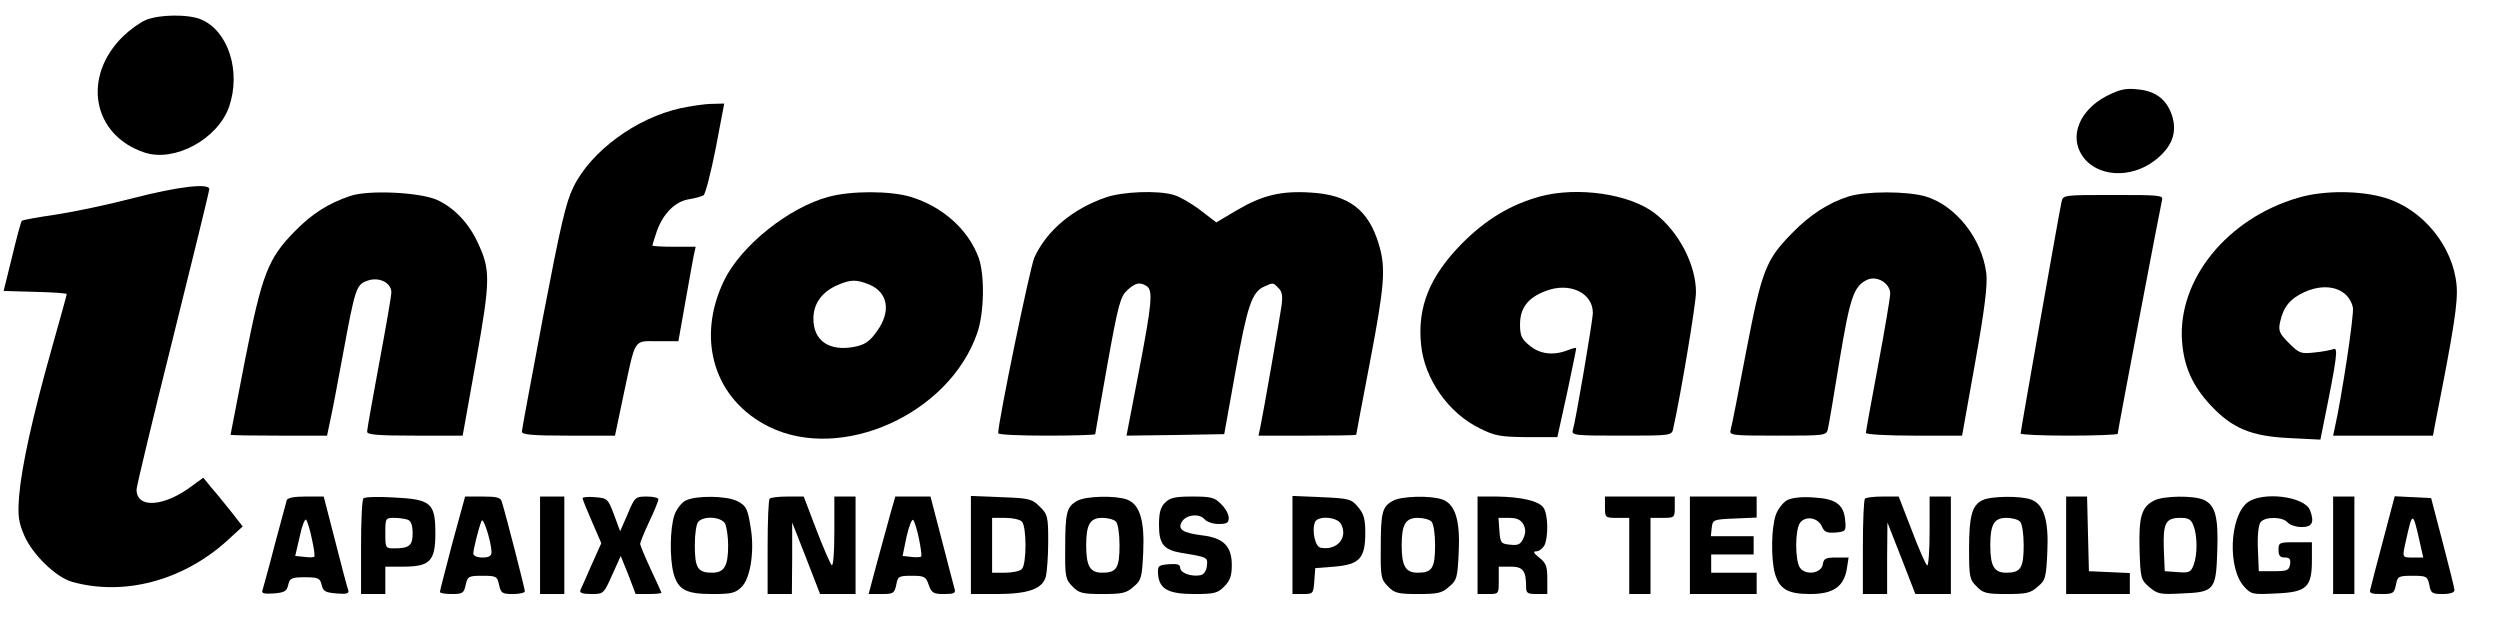 <?xml version="1.0" encoding="UTF-8"?>
<svg xmlns="http://www.w3.org/2000/svg" xmlns:xlink="http://www.w3.org/1999/xlink" width="169px" height="43px" viewBox="0 0 169 43" version="1.1">
<g id="surface1">
<path style=" stroke:none;fill-rule:nonzero;fill:rgb(0%,0%,0%);fill-opacity:1;" d="M 9.844 1.359 C 9.453 1.523 8.777 2.02 8.348 2.43 C 5.516 5.168 6.234 9.145 9.781 10.316 C 11.812 10.977 14.707 9.41 15.484 7.227 C 16.305 4.84 15.445 2.102 13.598 1.316 C 12.738 0.949 10.746 0.969 9.844 1.359 Z M 9.844 1.359 "/>
<path style=" stroke:none;fill-rule:nonzero;fill:rgb(0%,0%,0%);fill-opacity:1;" d="M 142.336 6.527 C 140.574 7.477 139.875 9.207 140.758 10.523 C 141.723 11.965 144.02 12.109 145.66 10.852 C 146.828 9.945 147.199 8.98 146.828 7.805 C 146.461 6.715 145.723 6.137 144.449 6.035 C 143.648 5.953 143.262 6.055 142.336 6.527 Z M 142.336 6.527 "/>
<path style=" stroke:none;fill-rule:nonzero;fill:rgb(0%,0%,0%);fill-opacity:1;" d="M 46.023 7.312 C 43.008 7.969 39.953 10.215 38.762 12.645 C 38.25 13.676 37.883 15.301 36.711 21.418 C 35.934 25.559 35.277 29.059 35.277 29.18 C 35.277 29.387 36.035 29.449 38.434 29.449 L 41.574 29.449 L 42.148 26.711 C 42.988 22.777 42.805 23.066 44.465 23.066 L 45.859 23.066 L 46.312 20.512 C 46.559 19.09 46.824 17.668 46.887 17.32 L 47.027 16.68 L 45.551 16.68 C 44.754 16.68 44.098 16.641 44.098 16.598 C 44.098 16.559 44.238 16.125 44.402 15.629 C 44.836 14.414 45.656 13.613 46.578 13.469 C 46.988 13.406 47.418 13.281 47.562 13.199 C 47.684 13.117 48.055 11.676 48.383 10.027 L 48.957 7 L 48.117 7.023 C 47.645 7.023 46.723 7.168 46.023 7.312 Z M 46.023 7.312 "/>
<path style=" stroke:none;fill-rule:nonzero;fill:rgb(0%,0%,0%);fill-opacity:1;" d="M 9.023 13.387 C 7.383 13.82 5.047 14.312 3.816 14.5 C 2.562 14.684 1.52 14.867 1.477 14.93 C 1.414 14.973 1.129 16.062 0.82 17.34 L 0.246 19.668 L 2.379 19.73 C 3.547 19.75 4.512 19.832 4.512 19.875 C 4.512 19.934 4.062 21.562 3.508 23.52 C 2.195 28.172 1.457 31.551 1.293 33.527 C 1.191 34.887 1.25 35.277 1.641 36.203 C 2.195 37.48 3.773 39.023 4.883 39.336 C 8.348 40.301 12.285 39.273 15.258 36.637 L 16.406 35.586 L 15.648 34.617 C 15.219 34.082 14.625 33.34 14.297 32.973 L 13.742 32.293 L 13.066 32.785 C 11.137 34.27 9.23 34.414 9.23 33.094 C 9.23 32.887 10.336 28.273 11.691 22.859 C 13.043 17.422 14.152 12.891 14.152 12.789 C 14.152 12.355 11.977 12.625 9.023 13.387 Z M 9.023 13.387 "/>
<path style=" stroke:none;fill-rule:nonzero;fill:rgb(0%,0%,0%);fill-opacity:1;" d="M 23.688 13.242 C 22.172 13.758 21.105 14.438 19.934 15.629 C 18.109 17.484 17.719 18.516 16.57 24.301 C 16.039 27.082 15.586 29.367 15.586 29.387 C 15.586 29.43 17.062 29.449 18.848 29.449 L 22.109 29.449 L 22.316 28.461 C 22.438 27.926 22.828 25.906 23.176 23.992 C 24.016 19.441 24.078 19.234 24.859 18.969 C 25.617 18.699 26.457 19.109 26.457 19.77 C 26.457 19.977 26.09 22.117 25.637 24.527 C 25.188 26.938 24.816 29.039 24.816 29.18 C 24.816 29.387 25.516 29.449 28.059 29.449 L 31.277 29.449 L 32.18 24.402 C 33.164 18.883 33.164 18.227 32.281 16.371 C 31.668 15.055 30.703 14.047 29.535 13.508 C 28.363 12.996 24.941 12.828 23.688 13.242 Z M 23.688 13.242 "/>
<path style=" stroke:none;fill-rule:nonzero;fill:rgb(0%,0%,0%);fill-opacity:1;" d="M 56.012 13.305 C 53.324 14.023 50.105 16.598 48.957 18.945 C 47.027 22.922 48.281 27.02 51.992 28.852 C 56.895 31.262 64.176 27.988 66.062 22.508 C 66.535 21.148 66.574 18.617 66.164 17.441 C 65.469 15.527 63.723 13.961 61.551 13.305 C 60.176 12.891 57.508 12.891 56.012 13.305 Z M 58.762 19.234 C 60.031 19.77 60.258 21.047 59.273 22.406 C 58.801 23.066 58.492 23.293 57.797 23.438 C 56.074 23.785 54.965 23.043 54.988 21.52 C 54.988 20.531 55.562 19.73 56.605 19.277 C 57.508 18.883 57.879 18.883 58.762 19.234 Z M 58.762 19.234 "/>
<path style=" stroke:none;fill-rule:nonzero;fill:rgb(0%,0%,0%);fill-opacity:1;" d="M 74.758 13.344 C 72.48 14.129 70.738 15.609 69.918 17.422 C 69.629 18.082 67.477 28.5 67.477 29.285 C 67.477 29.387 68.953 29.449 70.758 29.449 C 72.562 29.449 74.039 29.406 74.039 29.348 C 74.039 29.285 74.41 27.184 74.859 24.652 C 75.598 20.531 75.742 20.039 76.215 19.605 C 76.77 19.109 77.055 19.051 77.508 19.336 C 77.957 19.625 77.875 20.492 76.973 25.188 L 76.152 29.449 L 79.453 29.406 L 82.758 29.348 L 83.516 25.125 C 84.316 20.676 84.625 19.75 85.445 19.379 C 86.078 19.09 86.059 19.09 86.43 19.48 C 86.676 19.707 86.715 20.016 86.633 20.656 C 86.512 21.52 85.422 27.801 85.199 28.871 L 85.074 29.449 L 88.375 29.449 C 90.203 29.449 91.68 29.43 91.68 29.387 C 91.68 29.367 92.09 27.164 92.602 24.508 C 93.605 19.254 93.688 18.121 93.215 16.535 C 92.52 14.188 91.188 13.16 88.582 13.016 C 86.594 12.891 85.32 13.199 83.578 14.23 L 82.223 15.035 L 81.117 14.188 C 80.52 13.734 79.723 13.281 79.352 13.18 C 78.266 12.852 75.887 12.953 74.758 13.344 Z M 74.758 13.344 "/>
<path style=" stroke:none;fill-rule:nonzero;fill:rgb(0%,0%,0%);fill-opacity:1;" d="M 104.105 13.281 C 102.098 13.84 100.457 14.828 98.836 16.453 C 96.641 18.68 95.801 20.758 96.066 23.312 C 96.293 25.617 97.914 27.926 100.027 28.953 C 101.051 29.469 101.422 29.531 103.227 29.551 L 105.277 29.551 L 105.934 26.566 C 106.281 24.918 106.57 23.559 106.547 23.52 C 106.527 23.496 106.262 23.559 105.953 23.684 C 104.988 24.055 104.066 23.93 103.391 23.352 C 102.855 22.922 102.754 22.676 102.754 21.934 C 102.754 20.82 103.285 20.121 104.496 19.668 C 106.098 19.051 107.676 19.789 107.676 21.148 C 107.676 21.645 106.527 28.398 106.324 29.078 C 106.219 29.43 106.465 29.449 109.605 29.449 C 112.969 29.449 113.008 29.449 113.109 28.977 C 113.625 26.648 114.648 20.551 114.648 19.75 C 114.648 17.895 113.48 15.652 111.859 14.414 C 110.156 13.098 106.629 12.602 104.105 13.281 Z M 104.105 13.281 "/>
<path style=" stroke:none;fill-rule:nonzero;fill:rgb(0%,0%,0%);fill-opacity:1;" d="M 124.965 13.281 C 123.633 13.695 122.32 14.539 121.152 15.754 C 119.367 17.566 119.102 18.246 118.035 23.785 C 117.52 26.504 117.051 28.895 116.988 29.078 C 116.887 29.43 117.133 29.449 120.168 29.449 C 123.406 29.449 123.469 29.449 123.57 28.977 C 123.633 28.727 123.98 26.648 124.352 24.363 C 125.066 20.078 125.312 19.336 126.238 18.906 C 126.895 18.617 127.777 19.152 127.777 19.852 C 127.777 20.121 127.406 22.305 126.957 24.711 C 126.504 27.121 126.133 29.18 126.133 29.266 C 126.133 29.367 127.59 29.449 129.375 29.449 L 132.637 29.449 L 133.52 24.508 C 134.176 20.84 134.359 19.277 134.277 18.492 C 133.988 16.145 132.227 13.902 130.176 13.281 C 128.902 12.914 126.133 12.914 124.965 13.281 Z M 124.965 13.281 "/>
<path style=" stroke:none;fill-rule:nonzero;fill:rgb(0%,0%,0%);fill-opacity:1;" d="M 155.359 13.367 C 150.562 14.766 147.219 18.883 147.504 23.043 C 147.629 24.773 148.203 26.07 149.434 27.391 C 150.891 28.953 152.184 29.492 154.746 29.613 L 156.859 29.719 L 157.082 28.605 C 158.008 24.055 158.066 23.457 157.738 23.602 C 157.555 23.664 156.98 23.785 156.449 23.828 C 155.547 23.93 155.422 23.891 154.727 23.188 C 154.09 22.551 154.008 22.363 154.129 21.789 C 154.355 20.738 154.809 20.184 155.812 19.73 C 157.352 19.051 158.766 19.523 159.055 20.777 C 159.156 21.23 158.293 26.895 157.82 28.977 L 157.719 29.449 L 164.469 29.449 L 164.672 28.359 C 165.883 22.242 166.168 20.41 166.066 19.297 C 165.84 16.68 163.812 14.168 161.27 13.387 C 159.605 12.871 157.082 12.852 155.359 13.367 Z M 155.359 13.367 "/>
<path style=" stroke:none;fill-rule:nonzero;fill:rgb(0%,0%,0%);fill-opacity:1;" d="M 139.363 13.633 C 139.219 14.25 136.594 29.141 136.594 29.305 C 136.594 29.387 138.07 29.449 139.875 29.449 C 141.68 29.449 143.156 29.387 143.156 29.324 C 143.156 29.141 146.051 13.922 146.152 13.531 C 146.254 13.199 146.008 13.18 142.871 13.18 C 139.508 13.18 139.465 13.18 139.363 13.633 Z M 139.363 13.633 "/>
<path style=" stroke:none;fill-rule:nonzero;fill:rgb(0%,0%,0%);fill-opacity:1;" d="M 19.383 33.816 C 19.34 33.961 18.973 35.34 18.562 36.863 C 18.172 38.387 17.781 39.766 17.742 39.91 C 17.66 40.117 17.863 40.156 18.5 40.117 C 19.238 40.055 19.383 39.973 19.484 39.539 C 19.586 39.086 19.711 39.023 20.613 39.023 C 21.516 39.023 21.637 39.086 21.742 39.539 C 21.844 39.973 21.988 40.055 22.746 40.117 C 23.422 40.18 23.605 40.117 23.547 39.91 C 23.484 39.766 23.094 38.285 22.664 36.594 L 21.883 33.566 L 20.672 33.566 C 19.895 33.566 19.441 33.648 19.383 33.816 Z M 21.082 36.43 C 21.227 37.047 21.289 37.582 21.25 37.625 C 21.207 37.688 20.898 37.688 20.57 37.645 L 19.957 37.582 L 20.262 36.266 C 20.406 35.547 20.613 35.051 20.695 35.133 C 20.777 35.234 20.961 35.812 21.082 36.43 Z M 21.082 36.43 "/>
<path style=" stroke:none;fill-rule:nonzero;fill:rgb(0%,0%,0%);fill-opacity:1;" d="M 24.57 33.691 C 24.469 33.773 24.406 35.258 24.406 37.008 L 24.406 40.156 L 26.047 40.156 L 26.047 38.305 L 27.258 38.305 C 29.062 38.305 29.43 37.934 29.43 36.059 C 29.43 34 29.145 33.754 26.621 33.629 C 25.574 33.566 24.652 33.59 24.57 33.691 Z M 27.566 35.133 C 27.789 35.215 27.895 35.523 27.895 36.039 C 27.895 36.883 27.668 37.07 26.641 37.07 C 26.066 37.07 26.047 37.047 26.047 36.039 C 26.047 35.031 26.066 35.008 26.641 35.008 C 26.969 35.008 27.379 35.07 27.566 35.133 Z M 27.566 35.133 "/>
<path style=" stroke:none;fill-rule:nonzero;fill:rgb(0%,0%,0%);fill-opacity:1;" d="M 30.578 36.719 C 30.129 38.449 29.738 39.93 29.738 40.016 C 29.738 40.098 30.109 40.156 30.539 40.156 C 31.277 40.156 31.359 40.098 31.48 39.539 C 31.605 38.965 31.668 38.922 32.609 38.922 C 33.555 38.922 33.617 38.965 33.738 39.539 C 33.863 40.098 33.945 40.156 34.684 40.156 C 35.113 40.156 35.48 40.074 35.48 39.973 C 35.48 39.789 34.211 34.844 33.922 33.918 C 33.84 33.629 33.574 33.566 32.633 33.566 L 31.441 33.566 Z M 33.227 37.316 C 33.227 37.582 33.062 37.688 32.609 37.688 C 32.262 37.688 31.996 37.582 31.996 37.418 C 31.996 37.152 32.344 35.73 32.551 35.215 C 32.672 34.906 33.207 36.617 33.227 37.316 Z M 33.227 37.316 "/>
<path style=" stroke:none;fill-rule:nonzero;fill:rgb(0%,0%,0%);fill-opacity:1;" d="M 36.508 36.863 L 36.508 40.156 L 38.148 40.156 L 38.148 33.566 L 36.508 33.566 Z M 36.508 36.863 "/>
<path style=" stroke:none;fill-rule:nonzero;fill:rgb(0%,0%,0%);fill-opacity:1;" d="M 39.379 33.672 C 39.379 33.754 39.664 34.453 40.016 35.258 L 40.648 36.719 L 39.992 38.18 C 39.645 38.984 39.297 39.766 39.234 39.891 C 39.152 40.074 39.379 40.156 39.973 40.156 C 40.812 40.156 40.812 40.137 41.387 38.859 L 41.961 37.582 L 42.477 38.859 L 42.969 40.156 L 43.828 40.156 C 44.32 40.156 44.711 40.117 44.711 40.074 C 44.711 40.035 44.383 39.312 43.992 38.488 C 43.605 37.645 43.277 36.883 43.277 36.762 C 43.277 36.656 43.562 35.957 43.891 35.258 C 44.238 34.535 44.508 33.855 44.508 33.754 C 44.508 33.648 44.156 33.566 43.727 33.566 C 42.949 33.566 42.906 33.609 42.434 34.742 L 41.922 35.914 L 41.512 34.805 C 41.102 33.711 41.059 33.672 40.219 33.609 C 39.77 33.566 39.379 33.609 39.379 33.672 Z M 39.379 33.672 "/>
<path style=" stroke:none;fill-rule:nonzero;fill:rgb(0%,0%,0%);fill-opacity:1;" d="M 46.352 33.836 C 46.066 33.98 45.738 34.414 45.594 34.805 C 45.285 35.711 45.266 37.75 45.531 38.758 C 45.84 39.871 46.371 40.156 48.156 40.156 C 49.449 40.156 49.715 40.098 50.145 39.664 C 50.699 39.109 50.988 37.418 50.781 35.895 C 50.555 34.391 50.473 34.207 49.84 33.875 C 49.121 33.508 47.051 33.484 46.352 33.836 Z M 49.02 35.402 C 49.121 35.629 49.223 36.285 49.223 36.863 C 49.223 38.285 48.957 38.715 48.137 38.715 C 47.172 38.715 46.969 38.406 46.969 36.863 C 46.969 36.082 47.07 35.402 47.215 35.258 C 47.625 34.844 48.773 34.949 49.02 35.402 Z M 49.02 35.402 "/>
<path style=" stroke:none;fill-rule:nonzero;fill:rgb(0%,0%,0%);fill-opacity:1;" d="M 52.031 33.711 C 51.949 33.773 51.891 35.258 51.891 37.008 L 51.891 40.156 L 53.531 40.156 L 53.551 37.727 L 53.551 35.32 L 54.496 37.727 L 55.438 40.156 L 57.836 40.156 L 57.836 33.566 L 56.402 33.566 L 56.402 35.977 C 56.402 37.461 56.32 38.305 56.219 38.203 C 56.113 38.078 55.645 37.008 55.172 35.773 L 54.332 33.566 L 53.242 33.566 C 52.648 33.566 52.094 33.629 52.031 33.711 Z M 52.031 33.711 "/>
<path style=" stroke:none;fill-rule:nonzero;fill:rgb(0%,0%,0%);fill-opacity:1;" d="M 60.215 34.641 C 60.051 35.234 59.641 36.719 59.312 37.934 L 58.719 40.156 L 59.582 40.156 C 60.379 40.156 60.461 40.117 60.586 39.539 C 60.688 38.965 60.75 38.922 61.633 38.922 C 62.492 38.922 62.594 38.984 62.781 39.539 C 62.984 40.098 63.109 40.156 63.828 40.156 C 64.504 40.156 64.625 40.098 64.523 39.789 C 64.461 39.602 64.094 38.121 63.664 36.492 L 62.902 33.566 L 60.523 33.566 Z M 62.125 36.43 C 62.246 37.047 62.328 37.582 62.266 37.625 C 62.227 37.668 61.918 37.688 61.59 37.645 L 61.016 37.582 L 61.281 36.285 C 61.445 35.566 61.652 35.051 61.734 35.152 C 61.816 35.234 62 35.812 62.125 36.43 Z M 62.125 36.43 "/>
<path style=" stroke:none;fill-rule:nonzero;fill:rgb(0%,0%,0%);fill-opacity:1;" d="M 65.633 36.844 L 65.633 40.156 L 67.375 40.156 C 69.508 40.156 70.473 39.809 70.695 38.984 C 70.777 38.676 70.859 37.605 70.859 36.594 C 70.859 34.926 70.82 34.762 70.285 34.246 C 69.773 33.734 69.59 33.672 67.684 33.609 L 65.633 33.527 Z M 69.078 35.258 C 69.406 35.586 69.406 38.141 69.078 38.469 C 68.934 38.613 68.441 38.715 67.949 38.715 L 67.066 38.715 L 67.066 35.008 L 67.949 35.008 C 68.441 35.008 68.934 35.113 69.078 35.258 Z M 69.078 35.258 "/>
<path style=" stroke:none;fill-rule:nonzero;fill:rgb(0%,0%,0%);fill-opacity:1;" d="M 72.828 33.855 C 72.113 34.246 72.008 34.617 72.008 37.027 C 71.988 39.004 72.031 39.168 72.5 39.645 C 72.934 40.098 73.18 40.156 74.531 40.156 C 75.844 40.156 76.152 40.098 76.625 39.664 C 77.156 39.23 77.199 39.047 77.281 37.355 C 77.383 35.195 77.055 34.102 76.195 33.773 C 75.414 33.484 73.402 33.527 72.828 33.855 Z M 75.434 35.258 C 75.578 35.402 75.68 36.082 75.68 36.863 C 75.68 38.406 75.477 38.715 74.512 38.715 C 73.691 38.715 73.426 38.285 73.426 36.863 C 73.426 35.441 73.691 35.008 74.512 35.008 C 74.883 35.008 75.293 35.113 75.434 35.258 Z M 75.434 35.258 "/>
<path style=" stroke:none;fill-rule:nonzero;fill:rgb(0%,0%,0%);fill-opacity:1;" d="M 78.758 33.98 C 78.449 34.289 78.348 34.66 78.348 35.484 C 78.348 36.781 78.656 37.172 79.887 37.379 C 81.648 37.668 81.648 37.668 81.586 38.262 C 81.547 38.594 81.383 38.84 81.156 38.883 C 80.543 39.004 79.781 38.738 79.781 38.387 C 79.781 38.16 79.598 38.098 79.023 38.141 C 78.305 38.203 78.246 38.242 78.285 38.82 C 78.367 39.828 78.984 40.156 80.746 40.156 C 82.078 40.156 82.324 40.098 82.758 39.645 C 83.145 39.273 83.27 38.922 83.27 38.203 C 83.27 36.926 82.715 36.348 81.219 36.184 C 79.945 36.02 79.578 35.773 79.906 35.258 C 80.191 34.781 81.074 34.699 81.422 35.094 C 81.566 35.277 81.996 35.422 82.367 35.422 C 82.941 35.422 83.062 35.34 83.062 35.008 C 83.062 34.762 82.84 34.352 82.551 34.082 C 82.121 33.629 81.875 33.566 80.602 33.566 C 79.434 33.566 79.086 33.648 78.758 33.98 Z M 78.758 33.98 "/>
<path style=" stroke:none;fill-rule:nonzero;fill:rgb(0%,0%,0%);fill-opacity:1;" d="M 87.371 36.844 L 87.371 40.156 L 88.07 40.156 C 88.766 40.156 88.785 40.137 88.848 39.273 L 88.91 38.406 L 90.203 38.305 C 91.902 38.16 92.293 37.75 92.293 36.02 C 92.293 35.07 92.191 34.723 91.801 34.27 C 91.352 33.734 91.207 33.691 89.34 33.609 L 87.371 33.527 Z M 90.652 35.422 C 91.145 36.348 90.387 37.234 89.277 37.027 C 88.91 36.965 88.664 35.895 88.891 35.297 C 89.074 34.844 90.387 34.926 90.652 35.422 Z M 90.652 35.422 "/>
<path style=" stroke:none;fill-rule:nonzero;fill:rgb(0%,0%,0%);fill-opacity:1;" d="M 94.16 33.855 C 93.441 34.246 93.34 34.617 93.34 37.027 C 93.32 39.004 93.359 39.168 93.832 39.645 C 94.262 40.098 94.508 40.156 95.863 40.156 C 97.176 40.156 97.484 40.098 97.953 39.664 C 98.488 39.23 98.527 39.047 98.609 37.355 C 98.715 35.195 98.387 34.102 97.523 33.773 C 96.746 33.484 94.734 33.527 94.16 33.855 Z M 96.766 35.258 C 96.91 35.402 97.012 36.082 97.012 36.863 C 97.012 38.406 96.805 38.715 95.844 38.715 C 95.02 38.715 94.754 38.285 94.754 36.863 C 94.754 35.441 95.02 35.008 95.844 35.008 C 96.211 35.008 96.621 35.113 96.766 35.258 Z M 96.766 35.258 "/>
<path style=" stroke:none;fill-rule:nonzero;fill:rgb(0%,0%,0%);fill-opacity:1;" d="M 99.883 36.863 L 99.883 40.156 L 100.602 40.156 C 101.316 40.156 101.316 40.156 101.316 39.23 L 101.316 38.305 L 102.117 38.305 C 102.957 38.305 103.164 38.574 103.164 39.684 C 103.164 40.098 103.266 40.156 103.883 40.156 L 104.598 40.156 L 104.598 39.148 C 104.598 38.285 104.516 38.059 104.066 37.707 C 103.676 37.398 103.613 37.273 103.84 37.273 C 104.023 37.273 104.27 37.09 104.395 36.883 C 104.68 36.328 104.66 34.742 104.332 34.309 C 104.004 33.855 102.816 33.59 101.176 33.566 L 99.883 33.566 Z M 102.98 35.441 C 103.145 35.773 103.145 36.02 102.98 36.391 C 102.793 36.801 102.629 36.883 102.078 36.82 C 101.461 36.762 101.422 36.699 101.359 35.875 L 101.297 35.008 L 102.016 35.008 C 102.547 35.008 102.793 35.133 102.98 35.441 Z M 102.98 35.441 "/>
<path style=" stroke:none;fill-rule:nonzero;fill:rgb(0%,0%,0%);fill-opacity:1;" d="M 108.496 34.289 C 108.496 34.988 108.516 35.008 109.316 35.008 L 110.137 35.008 L 110.137 40.156 L 111.574 40.156 L 111.574 35.008 L 112.395 35.008 C 113.191 35.008 113.215 34.988 113.215 34.289 L 113.215 33.566 L 108.496 33.566 Z M 108.496 34.289 "/>
<path style=" stroke:none;fill-rule:nonzero;fill:rgb(0%,0%,0%);fill-opacity:1;" d="M 114.238 36.863 L 114.238 40.156 L 118.75 40.156 L 118.75 38.715 L 115.676 38.715 L 115.676 37.48 L 118.547 37.48 L 118.547 36.246 L 115.652 36.246 L 115.715 35.668 C 115.777 35.133 115.816 35.113 117.273 35.051 L 118.75 34.988 L 118.75 33.566 L 114.238 33.566 Z M 114.238 36.863 "/>
<path style=" stroke:none;fill-rule:nonzero;fill:rgb(0%,0%,0%);fill-opacity:1;" d="M 120.801 33.816 C 120.516 33.98 120.188 34.414 120.043 34.805 C 119.734 35.711 119.715 37.75 119.98 38.758 C 120.289 39.828 120.844 40.156 122.383 40.156 C 123.918 40.156 124.637 39.664 124.844 38.469 L 124.965 37.688 L 124.125 37.688 C 123.426 37.688 123.285 37.75 123.223 38.141 C 123.141 38.758 122.074 38.922 121.684 38.387 C 121.336 37.914 121.336 35.812 121.684 35.34 C 122.055 34.844 122.895 34.988 123.16 35.586 C 123.324 35.977 123.508 36.039 124.082 36 C 124.762 35.938 124.801 35.895 124.738 35.215 C 124.656 34.102 124.105 33.711 122.605 33.629 C 121.809 33.566 121.109 33.648 120.801 33.816 Z M 120.801 33.816 "/>
<path style=" stroke:none;fill-rule:nonzero;fill:rgb(0%,0%,0%);fill-opacity:1;" d="M 126.074 33.711 C 125.992 33.773 125.93 35.258 125.93 37.008 L 125.93 40.156 L 127.57 40.156 L 127.57 37.727 L 127.59 35.32 L 128.535 37.727 L 129.477 40.156 L 131.879 40.156 L 131.879 33.566 L 130.441 33.566 L 130.441 35.957 C 130.441 37.254 130.359 38.285 130.277 38.223 C 130.176 38.16 129.703 37.09 129.23 35.832 L 128.352 33.566 L 127.285 33.566 C 126.688 33.566 126.133 33.629 126.074 33.711 Z M 126.074 33.711 "/>
<path style=" stroke:none;fill-rule:nonzero;fill:rgb(0%,0%,0%);fill-opacity:1;" d="M 134.012 33.816 C 133.312 34.145 133.109 34.887 133.109 37.09 C 133.109 39.004 133.148 39.191 133.621 39.645 C 134.051 40.098 134.297 40.156 135.652 40.156 C 136.965 40.156 137.27 40.098 137.742 39.664 C 138.277 39.23 138.316 39.047 138.398 37.355 C 138.504 35.195 138.176 34.102 137.312 33.773 C 136.613 33.508 134.562 33.527 134.012 33.816 Z M 136.555 35.258 C 136.695 35.402 136.801 36.082 136.801 36.863 C 136.801 38.406 136.594 38.715 135.629 38.715 C 134.809 38.715 134.543 38.285 134.543 36.863 C 134.543 35.441 134.809 35.008 135.629 35.008 C 136 35.008 136.41 35.113 136.555 35.258 Z M 136.555 35.258 "/>
<path style=" stroke:none;fill-rule:nonzero;fill:rgb(0%,0%,0%);fill-opacity:1;" d="M 139.672 36.863 L 139.672 40.156 L 143.977 40.156 L 143.977 38.738 L 142.605 38.676 L 141.211 38.613 L 141.148 36.082 L 141.086 33.566 L 139.672 33.566 Z M 139.672 36.863 "/>
<path style=" stroke:none;fill-rule:nonzero;fill:rgb(0%,0%,0%);fill-opacity:1;" d="M 145.617 33.836 C 144.777 34.27 144.574 34.906 144.633 37.129 C 144.695 39.086 144.715 39.191 145.289 39.684 C 145.844 40.156 146.027 40.199 147.484 40.117 C 149.699 40.035 149.805 39.891 149.887 37.254 C 149.969 34.949 149.762 34.164 148.984 33.793 C 148.305 33.484 146.254 33.508 145.617 33.836 Z M 148.285 35.547 C 148.551 36.227 148.551 37.523 148.285 38.203 C 148.102 38.676 148 38.738 147.219 38.676 L 146.336 38.613 L 146.273 37.109 C 146.215 35.359 146.398 35.008 147.383 35.008 C 147.957 35.008 148.121 35.113 148.285 35.547 Z M 148.285 35.547 "/>
<path style=" stroke:none;fill-rule:nonzero;fill:rgb(0%,0%,0%);fill-opacity:1;" d="M 151.914 33.98 C 150.707 34.949 150.582 38.449 151.711 39.664 C 152.184 40.18 152.285 40.199 153.844 40.117 C 155.934 40.035 156.285 39.703 156.285 37.871 L 156.285 36.656 L 155.156 36.656 C 154.09 36.656 154.027 36.676 154.027 37.172 C 154.027 37.562 154.129 37.688 154.457 37.688 C 154.766 37.688 154.867 37.789 154.809 38.141 C 154.746 38.551 154.621 38.613 153.719 38.613 L 152.695 38.613 L 152.633 37.109 C 152.594 36.164 152.676 35.484 152.816 35.297 C 153.125 34.906 154.316 34.926 154.645 35.32 C 154.785 35.484 155.219 35.629 155.586 35.629 C 156.305 35.629 156.469 35.32 156.16 34.496 C 155.793 33.547 152.922 33.199 151.914 33.98 Z M 151.914 33.98 "/>
<path style=" stroke:none;fill-rule:nonzero;fill:rgb(0%,0%,0%);fill-opacity:1;" d="M 157.719 36.863 L 157.719 40.156 L 159.156 40.156 L 159.156 33.566 L 157.719 33.566 Z M 157.719 36.863 "/>
<path style=" stroke:none;fill-rule:nonzero;fill:rgb(0%,0%,0%);fill-opacity:1;" d="M 161.105 36.492 C 160.672 38.121 160.285 39.602 160.242 39.809 C 160.141 40.098 160.262 40.156 160.98 40.156 C 161.762 40.156 161.844 40.117 161.965 39.539 C 162.066 38.965 162.129 38.922 163.094 38.922 C 164.035 38.922 164.098 38.965 164.223 39.539 C 164.324 40.098 164.406 40.156 165.125 40.156 C 165.637 40.156 165.922 40.055 165.922 39.891 C 165.922 39.766 165.555 38.305 165.125 36.656 L 164.344 33.672 L 161.883 33.547 Z M 163.523 36.41 L 163.812 37.688 L 163.133 37.688 C 162.355 37.688 162.375 37.727 162.664 36.449 C 163.074 34.598 163.113 34.598 163.523 36.41 Z M 163.523 36.41 "/>
</g>
</svg>
